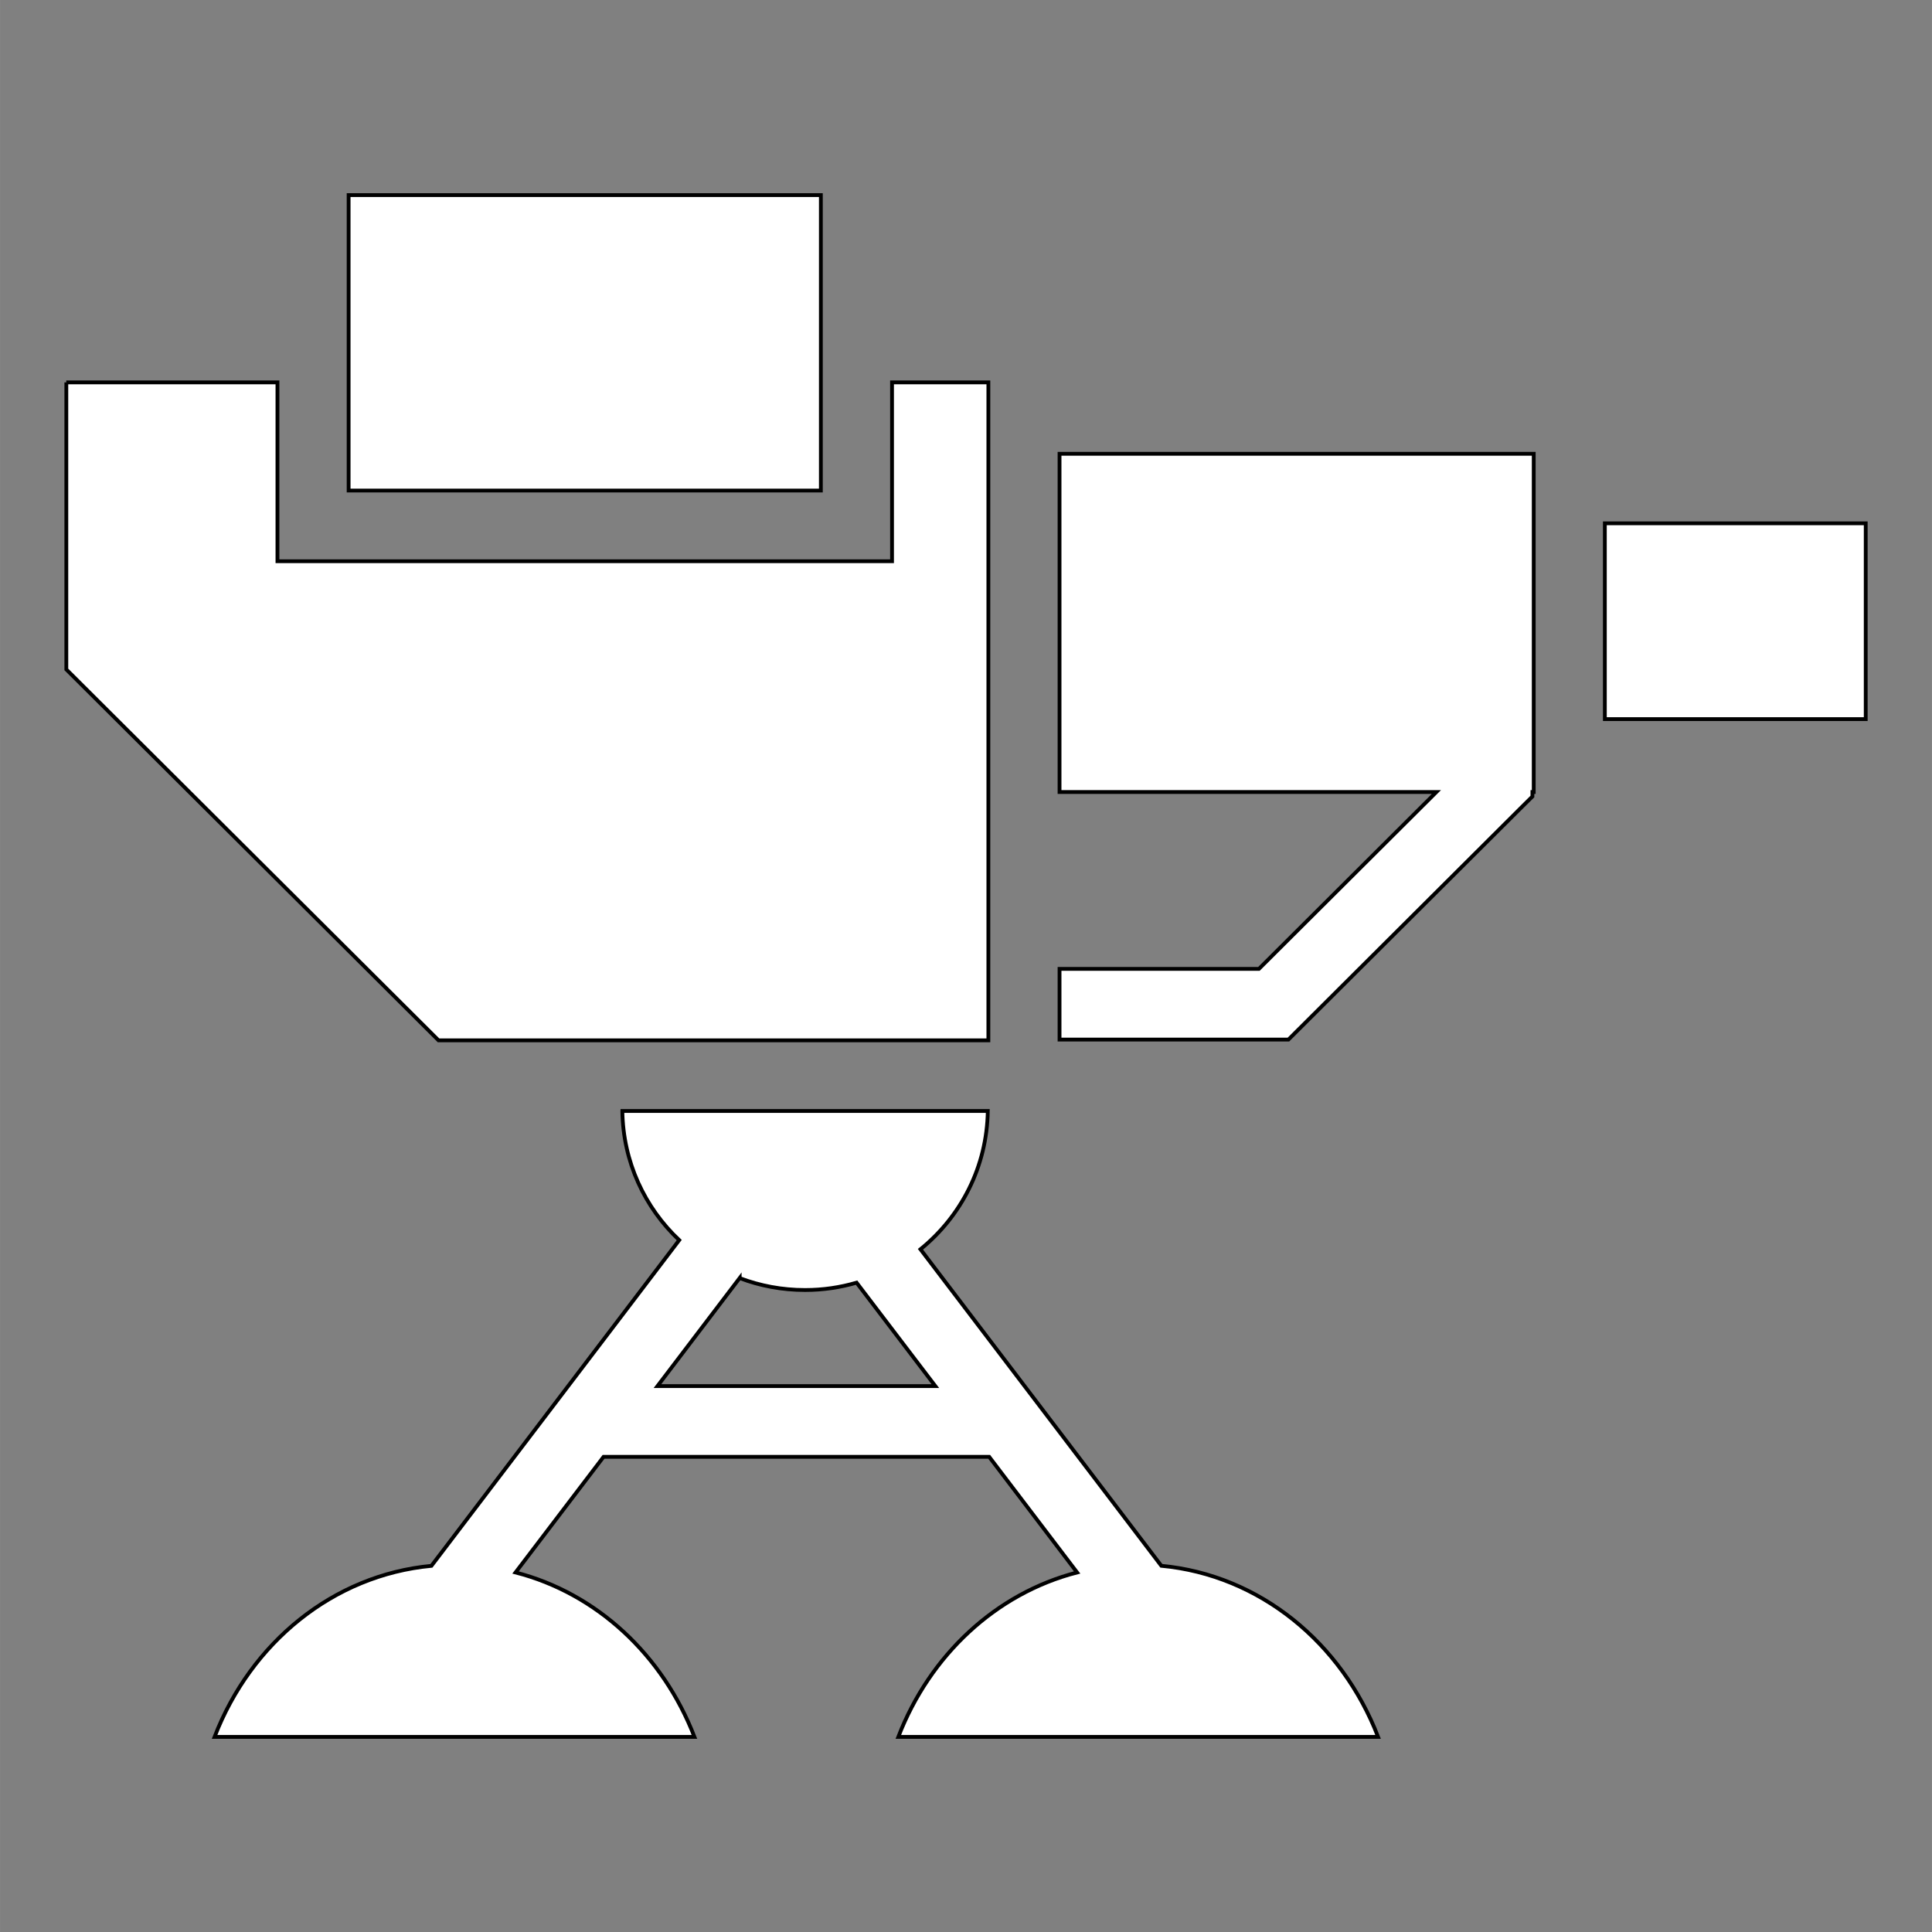<?xml version="1.0" encoding="UTF-8" standalone="no"?>
<!-- Created with Inkscape (http://www.inkscape.org/) -->

<svg
   width="150"
   height="150"
   viewBox="0 0 39.687 39.688"
   version="1.1"
   id="svg160"
   inkscape:version="1.1.2 (b8e25be833, 2022-02-05)"
   sodipodi:docname="uixSvgIcon_ability_CIFS2.svg"
   xmlns:inkscape="http://www.inkscape.org/namespaces/inkscape"
   xmlns:sodipodi="http://sodipodi.sourceforge.net/DTD/sodipodi-0.dtd"
   xmlns="http://www.w3.org/2000/svg"
   xmlns:svg="http://www.w3.org/2000/svg">
  <rect x="0" y="0" width="39.687" height="39.688" fill="#808080" stroke="none"/>
  <sodipodi:namedview
     id="namedview162"
     pagecolor="#505050"
     bordercolor="#ffffff"
     borderopacity="1"
     inkscape:pageshadow="0"
     inkscape:pageopacity="0"
     inkscape:pagecheckerboard="1"
     inkscape:document-units="mm"
     showgrid="false"
     units="px"
     inkscape:zoom="2.8284272"
     inkscape:cx="48.61359"
     inkscape:cy="85.383142"
     inkscape:window-width="1920"
     inkscape:window-height="991"
     inkscape:window-x="-9"
     inkscape:window-y="-9"
     inkscape:window-maximized="1"
     inkscape:current-layer="layer1" />
  <defs
     id="defs157">
    <filter
       style="color-interpolation-filters:sRGB;"
       inkscape:label="Invert"
       id="filter1388"
       x="-0.003"
       y="-0.003"
       width="1.007"
       height="1.007">
      <feColorMatrix
         type="hueRotate"
         values="180"
         result="color1"
         id="feColorMatrix1384" />
      <feColorMatrix
         values="-1 0 0 0 1 0 -1 0 0 1 0 0 -1 0 1 -0.21 -0.72 -0.07 2 0 "
         result="fbSourceGraphic"
         id="feColorMatrix1386" />
      <feColorMatrix
         result="fbSourceGraphicAlpha"
         in="fbSourceGraphic"
         values="0 0 0 -1 0 0 0 0 -1 0 0 0 0 -1 0 0 0 0 1 0"
         id="feColorMatrix825" />
      <feColorMatrix
         id="feColorMatrix827"
         type="hueRotate"
         values="180"
         result="color1"
         in="fbSourceGraphic" />
      <feColorMatrix
         id="feColorMatrix829"
         values="-1 0 0 0 1 0 -1 0 0 1 0 0 -1 0 1 -0.21 -0.72 -0.07 2 0 "
         result="color2" />
    </filter>
    <filter
       style="color-interpolation-filters:sRGB;"
       inkscape:label="Invert"
       id="filter13295"
       x="-0.004"
       y="-0.006"
       width="1.009"
       height="1.012">
      <feColorMatrix
         values="-1 0 0 0 1 0 -1 0 0 1 0 0 -1 0 1 -0.21 -0.72 -0.07 2 0 "
         result="fbSourceGraphic"
         id="feColorMatrix13293" />
      <feColorMatrix
         result="fbSourceGraphicAlpha"
         in="fbSourceGraphic"
         values="0 0 0 -1 0 0 0 0 -1 0 0 0 0 -1 0 0 0 0 1 0"
         id="feColorMatrix848" />
      <feColorMatrix
         id="feColorMatrix850"
         values="-1 0 0 0 1 0 -1 0 0 1 0 0 -1 0 1 -0.21 -0.72 -0.07 2 0 "
         result="color2"
         in="fbSourceGraphic" />
    </filter>
  </defs>
  <g
     inkscape:label="Layer 1"
     inkscape:groupmode="layer"
     id="layer1">
    <path
       fill="#000000"
       d="M 7.161,4.008 V 10.077 H 16.862 V 4.008 Z m -5.799,3.847 v 5.897 l 7.646,7.619 H 20.303 L 20.303,7.855 H 18.324 V 11.529 H 5.699 V 7.855 h -4.338 z m 20.403,1.467 v 6.948 h 7.742 l -3.646,3.633 h -4.096 v 1.452 h 4.702 l 0.215,-0.214 4.584,-4.568 0.213,-0.211 v -0.092 h 0.027 V 9.322 Z m 11.202,1.428 v 4.022 h 5.359 v -4.022 z M 12.784,22.823 c 0.015,1.044 0.459,1.984 1.168,2.652 l -5.09,6.691 c -2.02,0.19 -3.708,1.578 -4.455,3.514 h 9.858 c -0.648,-1.681 -2.007,-2.949 -3.675,-3.378 l 1.808,-2.375 h 7.922 l 1.806,2.375 c -1.668,0.43 -3.025,1.698 -3.673,3.378 h 9.856 C 27.562,33.744 25.876,32.355 23.856,32.165 l -4.948,-6.502 c 0.833,-0.674 1.366,-1.695 1.383,-2.841 h -7.507 z m 2.41,3.432 c 0.418,0.159 0.87,0.245 1.344,0.245 0.368,0 0.722,-0.053 1.058,-0.151 l 1.618,2.125 h -5.709 l 1.689,-2.22 z"
       id="path992"
       style="fill:#ffffff;fill-opacity:1;stroke:#000000;stroke-width:0.078;stroke-miterlimit:4;stroke-dasharray:none;stroke-opacity:1" />
  </g>
</svg>
